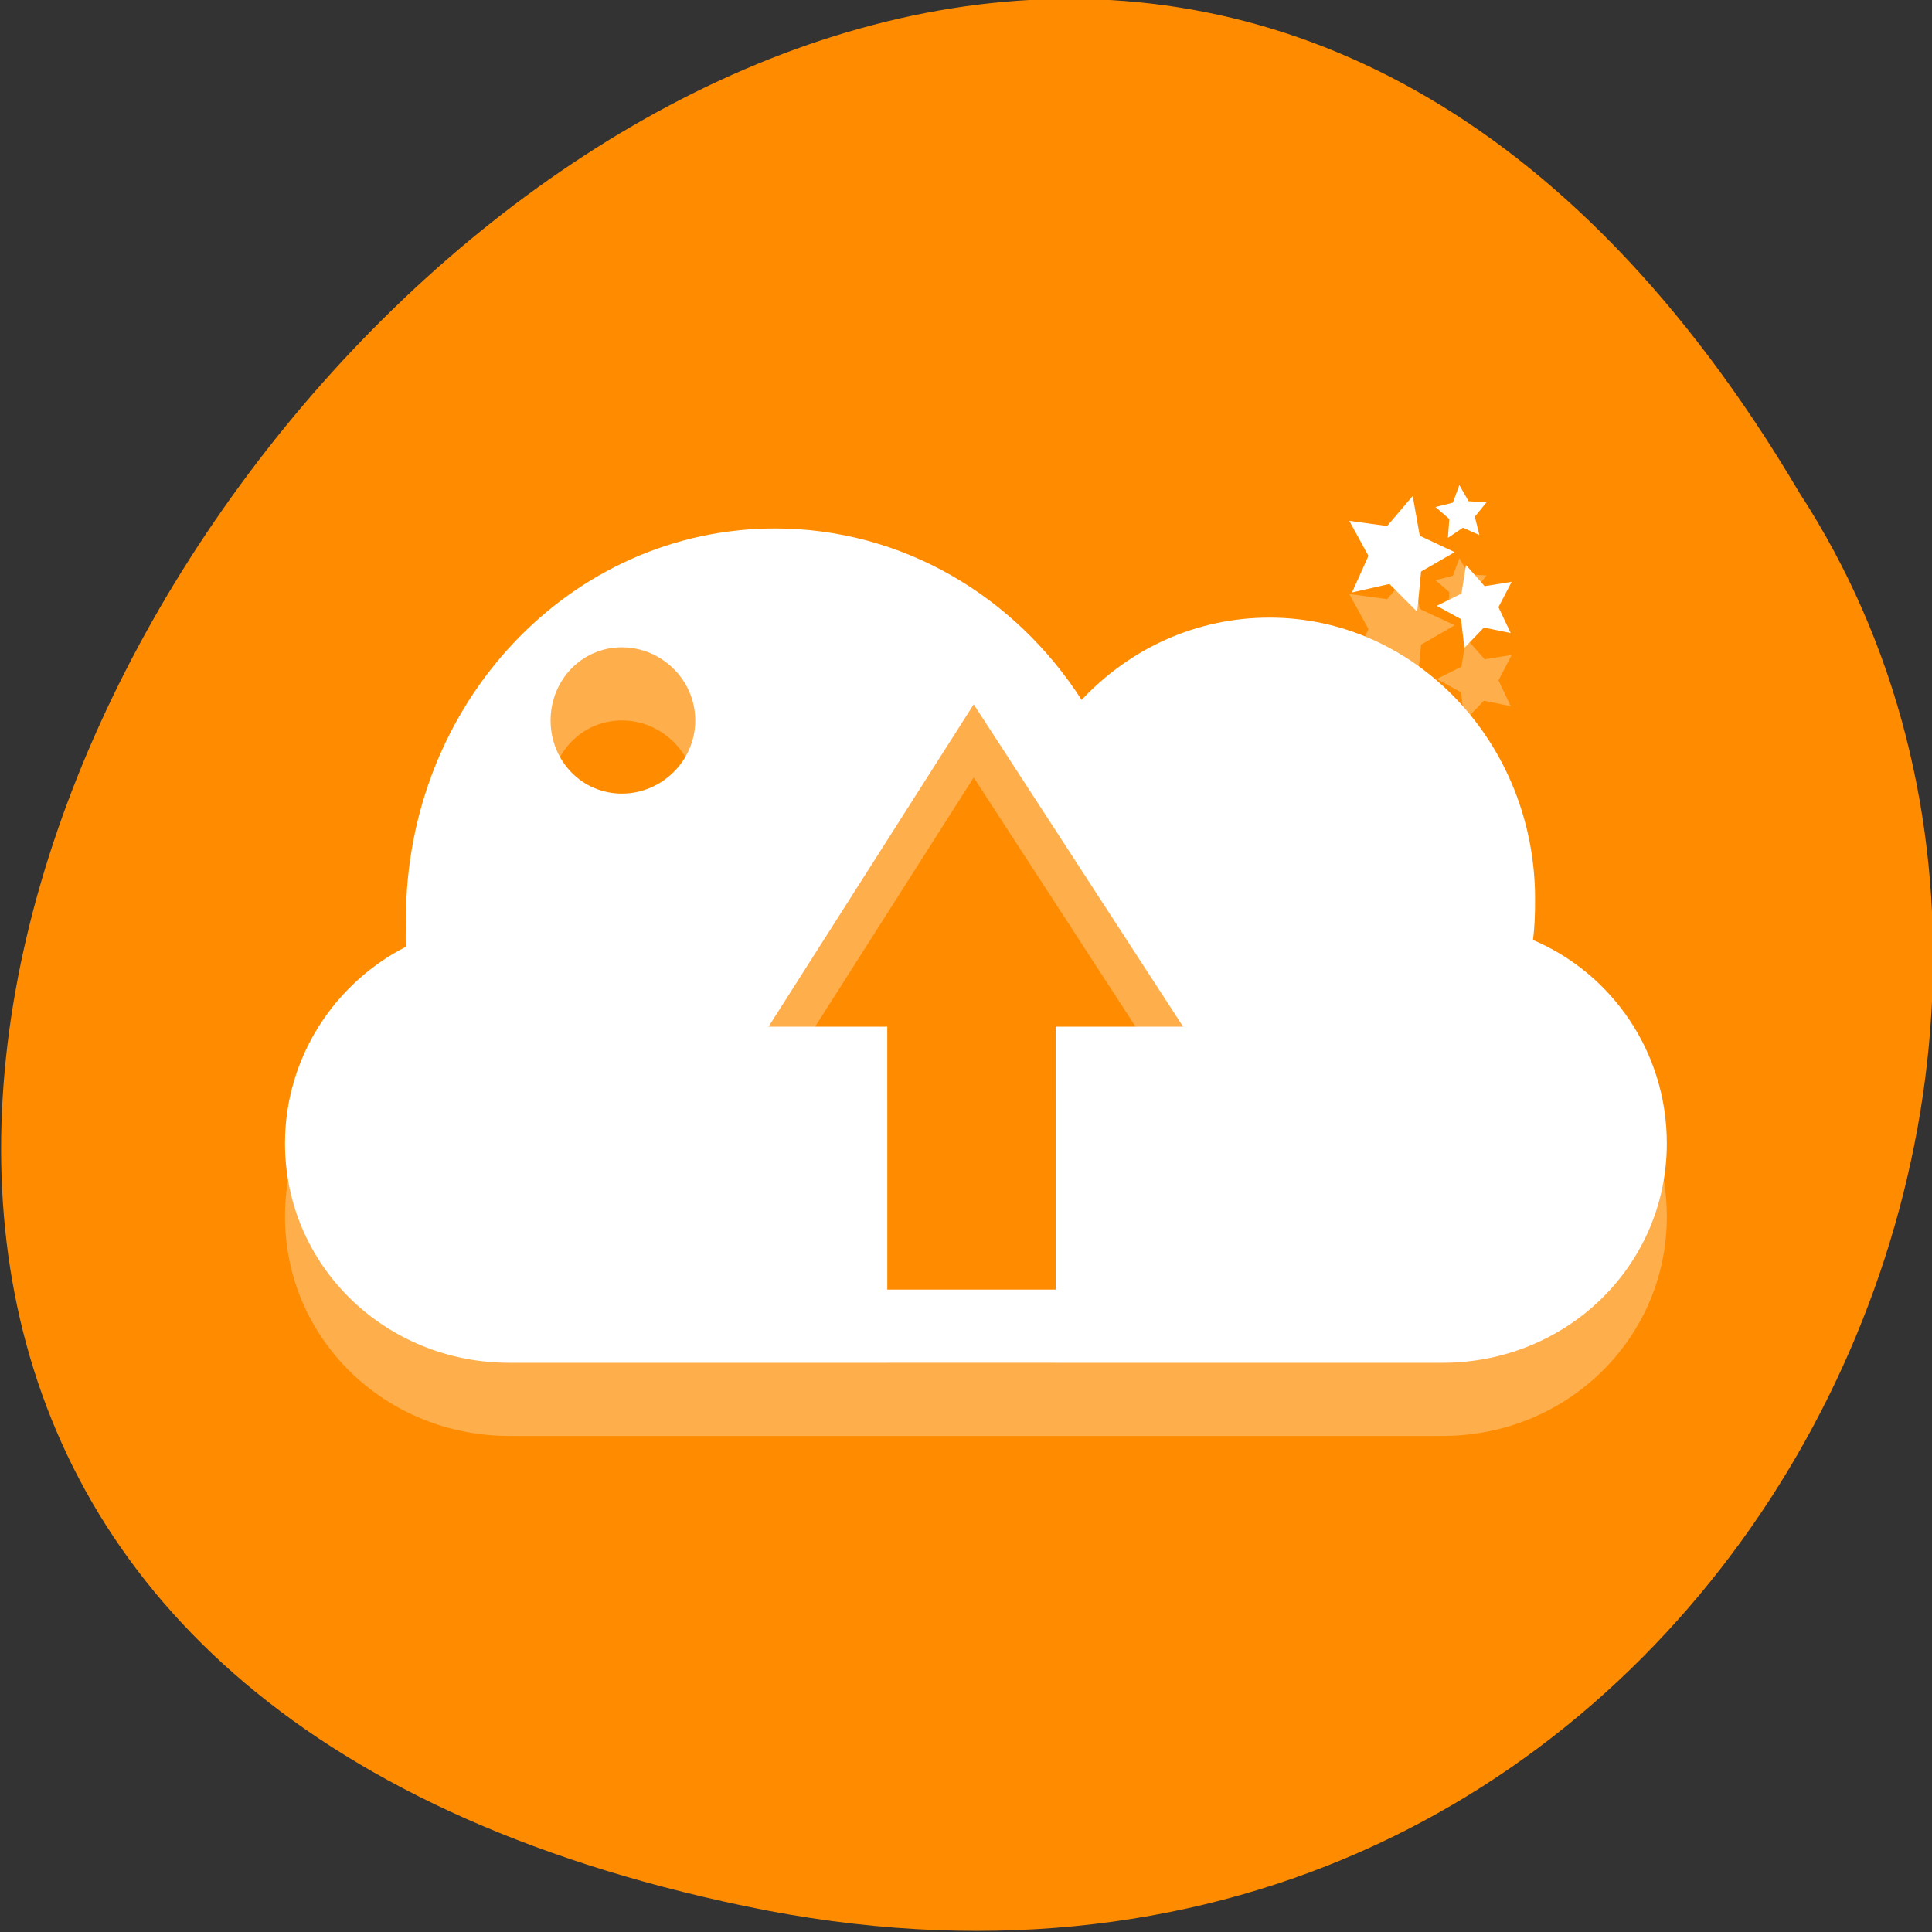 <svg xmlns="http://www.w3.org/2000/svg" viewBox="0 0 256 256" xmlns:xlink="http://www.w3.org/1999/xlink"><rect x="0" y="0" width="256" height="256" fill="#333333" stroke="none"/><defs><clipPath><rect width="46" height="46" x="1" y="1" rx="4" style="fill:#1890d0"/></clipPath><clipPath><rect width="46" height="46" x="1" y="1" rx="4" style="fill:#1890d0"/></clipPath><clipPath><path d="M 0,0 H24 V24 H0 z"/></clipPath><clipPath><rect width="46" height="46" x="1" y="1" rx="4" style="fill:#1890d0"/></clipPath><clipPath><rect width="46" height="46" x="1" y="1" rx="4" style="fill:#1890d0"/></clipPath><clipPath><rect width="84" height="84" rx="6" x="6" y="6" style="fill:#fff"/></clipPath><clipPath><path d="m -24 13 c 0 1.105 -0.672 2 -1.5 2 -0.828 0 -1.5 -0.895 -1.5 -2 0 -1.105 0.672 -2 1.5 -2 0.828 0 1.5 0.895 1.5 2 z" transform="matrix(15.333 0 0 11.5 415 -125.5)"/></clipPath><clipPath><rect width="84" height="84" rx="6" x="6" y="6" style="fill:#f0f"/></clipPath><clipPath><rect width="46" height="46" x="1" y="1" rx="4" style="fill:#1890d0"/></clipPath><clipPath><rect width="46" height="46" x="1" y="1" rx="4" style="fill:#1890d0"/></clipPath><clipPath><rect width="46" height="46" x="1" y="1" rx="4" style="fill:#1890d0"/></clipPath><clipPath><rect width="46" height="46" x="1" y="1" rx="4" style="fill:#1890d0"/></clipPath><clipPath><rect width="46" height="46" x="1" y="1" rx="4" style="fill:#1890d0"/></clipPath><clipPath><rect width="46" height="46" x="1" y="1" rx="4" style="fill:#1890d0"/></clipPath><clipPath><rect width="46" height="46" x="1" y="1" rx="4" style="fill:#1890d0"/></clipPath><clipPath><rect width="46" height="46" x="1" y="1" rx="4" style="fill:#1890d0"/></clipPath><clipPath><rect width="46" height="46" x="1" y="1" rx="4" style="fill:#1890d0"/></clipPath><clipPath><rect width="46" height="46" x="1" y="1" rx="4" style="fill:#1890d0"/></clipPath></defs><g transform="translate(31.599 -832.63)" style="color:#000"><path d="M 157.3,1049.11 C 397.21,999.129 139.658,655.25 17.71,861.82 c -52.27,80.25 16.2,213 139.59,187.29 z" transform="matrix(-1 0 0 1 224.55 36.12)" style="fill:#ff8c00;color:#000"/><g transform="matrix(9.155 0 0 9.692 -2.99 829.05)" style="fill:#fff"><g transform="translate(0 1)" style="opacity:0.3"><path d="m 8.094 7.594 c -2.959 0 -5.344 2.384 -5.344 5.344 c 0 0.122 -0.008 0.255 0 0.375 c -1.04 0.502 -1.75 1.521 -1.75 2.688 c 0 1.671 1.447 3 3.25 3 h 13.5 c 1.803 0 3.25 -1.329 3.25 -3 0 -1.241 -0.786 -2.318 -1.938 -2.781 0.028 -0.188 0.031 -0.367 0.031 -0.563 0 -2.121 -1.723 -3.844 -3.844 -3.844 -1.065 0 -2.023 0.425 -2.719 1.125 c -0.964 -1.418 -2.594 -2.344 -4.438 -2.344 z m -2.219 1.625 c 0.579 0 1.063 0.448 1.063 1 0 0.552 -0.484 1 -1.063 1 -0.579 0 -1.031 -0.448 -1.031 -1 0 -0.552 0.453 -1 1.031 -1 z m 5.094 0.781 l 3.03 4.406 h -1.844 v 3.594 h -2.438 v -3.594 h -1.719 l 2.969 -4.406 z" id="0" style="fill:#fff"/><path d="m 17.387 8.733 l -0.402 -0.38 l -0.541 0.116 l 0.237 -0.5 l -0.277 -0.479 l 0.548 0.071 l 0.37 -0.411 l 0.102 0.544 l 0.505 0.224 l -0.486 0.265 z" id="1" style="fill:#fff"/><path d="m 17.831 7.723 l 0.021 -0.258 l -0.201 -0.164 l 0.252 -0.059 l 0.094 -0.241 l 0.134 0.221 l 0.259 0.015 l -0.169 0.196 l 0.066 0.251 l -0.239 -0.1 z" id="2" style="fill:#fff"/><path d="m 18.07 9.226 l -0.049 -0.392 l -0.351 -0.182 l 0.358 -0.168 l 0.065 -0.39 l 0.27 0.289 l 0.391 -0.059 l -0.191 0.346 l 0.177 0.354 l -0.388 -0.075 z" id="3" style="fill:#fff"/></g><use xlink:href="#0"/><use xlink:href="#1"/><use xlink:href="#2"/><use xlink:href="#3"/></g></g></svg>